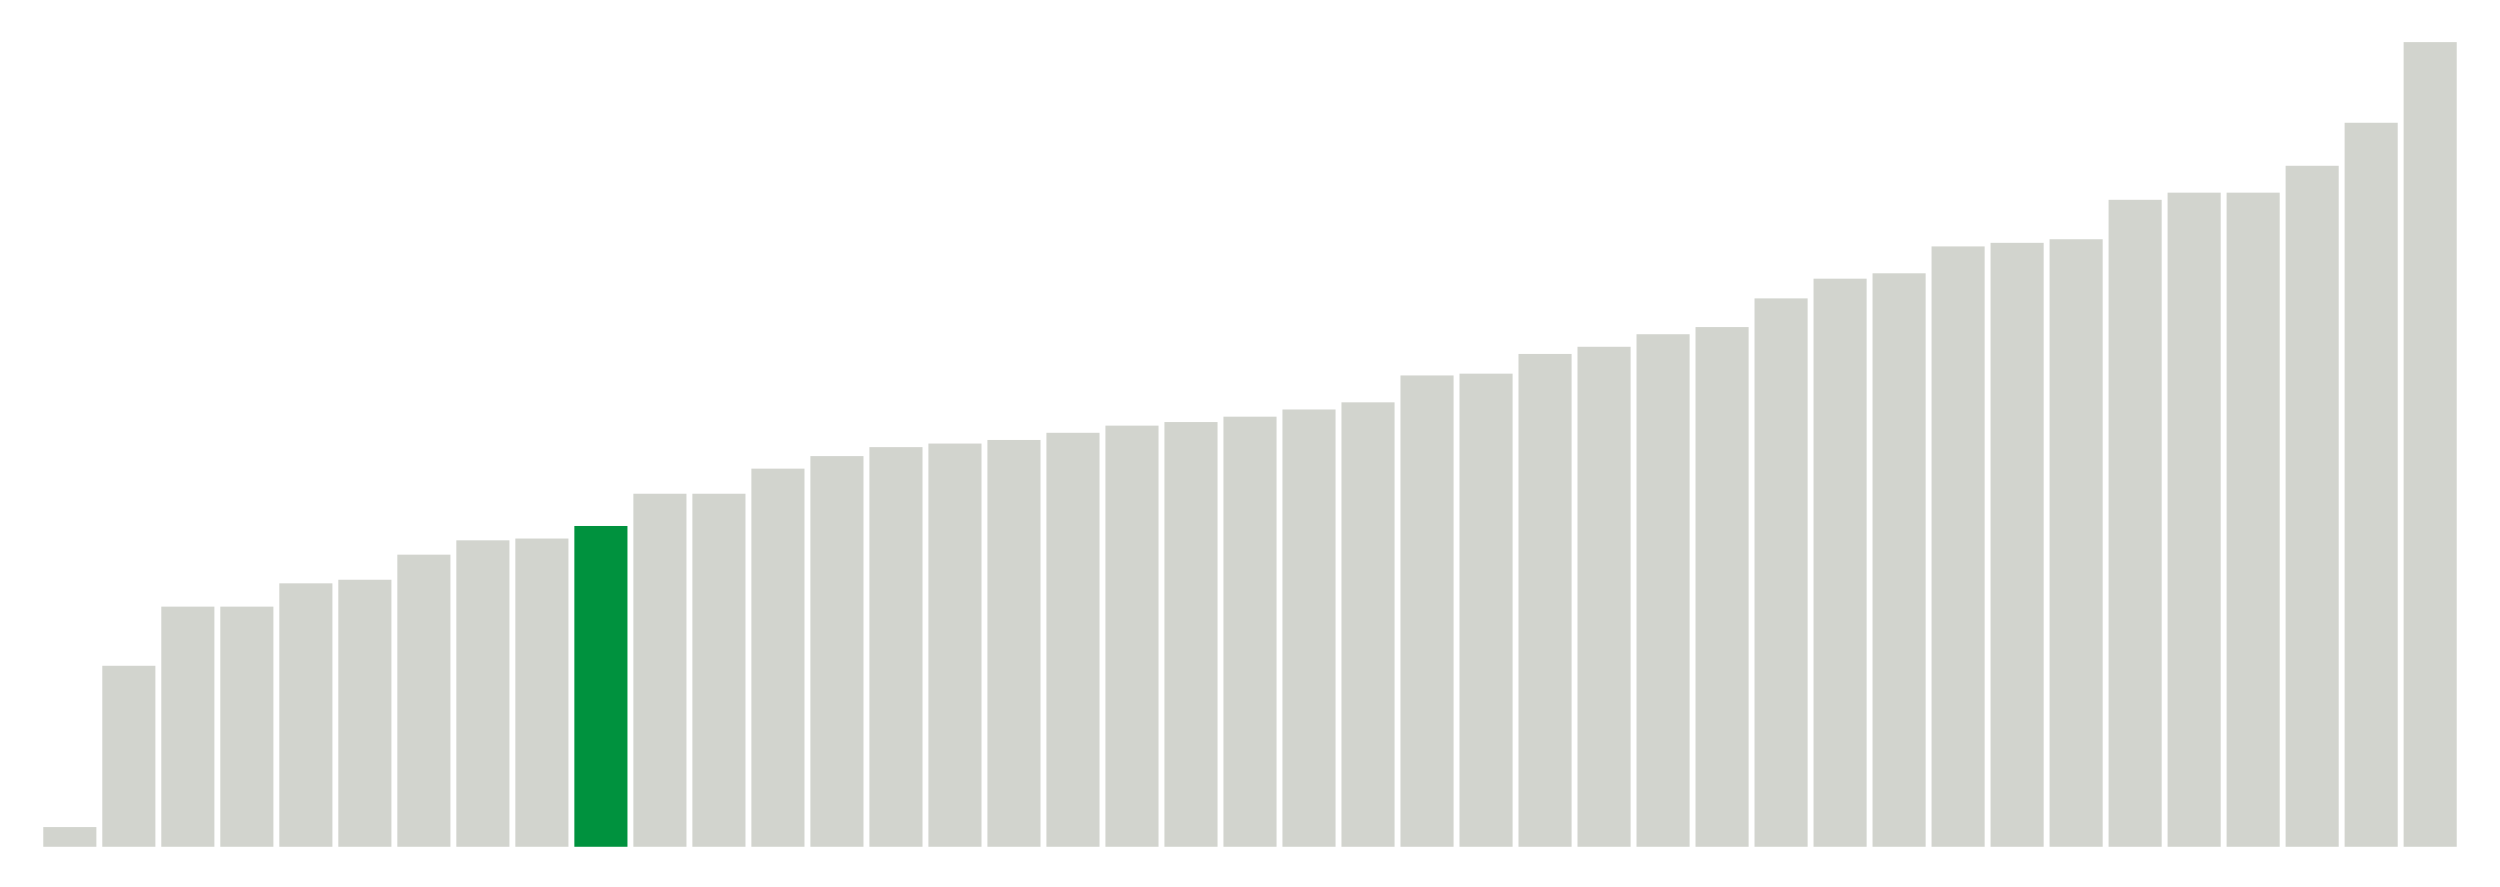 <svg xmlns="http://www.w3.org/2000/svg" xmlns:xlink="http://www.w3.org/1999/xlink" version="1.1" class="marks" width="310" height="110" ><g fill="none" stroke-miterlimit="10" transform="translate(5,5)"><g class="mark-group role-frame root" role="graphics-object" aria-roledescription="group mark container"><g transform="translate(0,0)"><path class="background" aria-hidden="true" d="M0,0h300v100h-300Z" stroke="#ddd" stroke-width="0"/><g><g class="mark-rect role-mark marks" role="graphics-symbol" aria-roledescription="rect mark container"><path d="M0.366,97.556h6.585v2.444h-6.585Z" fill="#D2D4CE"/><path d="M7.683,77.556h6.585v22.444h-6.585Z" fill="#D2D4CE"/><path d="M15,70.222h6.585v29.778h-6.585Z" fill="#D2D4CE"/><path d="M22.317,70.222h6.585v29.778h-6.585Z" fill="#D2D4CE"/><path d="M29.634,67.333h6.585v32.667h-6.585Z" fill="#D2D4CE"/><path d="M36.951,66.889h6.585v33.111h-6.585Z" fill="#D2D4CE"/><path d="M44.268,63.778h6.585v36.222h-6.585Z" fill="#D2D4CE"/><path d="M51.585,62h6.585v38h-6.585Z" fill="#D2D4CE"/><path d="M58.902,61.778h6.585v38.222h-6.585Z" fill="#D2D4CE"/><path d="M66.22,60.222h6.585v39.778h-6.585Z" fill="#00923E"/><path d="M73.537,56.222h6.585v43.778h-6.585Z" fill="#D2D4CE"/><path d="M80.854,56.222h6.585v43.778h-6.585Z" fill="#D2D4CE"/><path d="M88.171,53.111h6.585v46.889h-6.585Z" fill="#D2D4CE"/><path d="M95.488,51.556h6.585v48.444h-6.585Z" fill="#D2D4CE"/><path d="M102.805,50.444h6.585v49.556h-6.585Z" fill="#D2D4CE"/><path d="M110.122,50h6.585v50h-6.585Z" fill="#D2D4CE"/><path d="M117.439,49.556h6.585v50.444h-6.585Z" fill="#D2D4CE"/><path d="M124.756,48.667h6.585v51.333h-6.585Z" fill="#D2D4CE"/><path d="M132.073,47.778h6.585v52.222h-6.585Z" fill="#D2D4CE"/><path d="M139.39,47.333h6.585v52.667h-6.585Z" fill="#D2D4CE"/><path d="M146.707,46.667h6.585v53.333h-6.585Z" fill="#D2D4CE"/><path d="M154.024,45.778h6.585v54.222h-6.585Z" fill="#D2D4CE"/><path d="M161.341,44.889h6.585v55.111h-6.585Z" fill="#D2D4CE"/><path d="M168.659,41.556h6.585v58.444h-6.585Z" fill="#D2D4CE"/><path d="M175.976,41.333h6.585v58.667h-6.585Z" fill="#D2D4CE"/><path d="M183.293,38.889h6.585v61.111h-6.585Z" fill="#D2D4CE"/><path d="M190.61,38h6.585v62h-6.585Z" fill="#D2D4CE"/><path d="M197.927,36.444h6.585v63.556h-6.585Z" fill="#D2D4CE"/><path d="M205.244,35.556h6.585v64.444h-6.585Z" fill="#D2D4CE"/><path d="M212.561,32h6.585v68h-6.585Z" fill="#D2D4CE"/><path d="M219.878,29.556h6.585v70.444h-6.585Z" fill="#D2D4CE"/><path d="M227.195,28.889h6.585v71.111h-6.585Z" fill="#D2D4CE"/><path d="M234.512,25.556h6.585v74.444h-6.585Z" fill="#D2D4CE"/><path d="M241.829,25.111h6.585v74.889h-6.585Z" fill="#D2D4CE"/><path d="M249.146,24.667h6.585v75.333h-6.585Z" fill="#D2D4CE"/><path d="M256.463,19.778h6.585v80.222h-6.585Z" fill="#D2D4CE"/><path d="M263.78,18.889h6.585v81.111h-6.585Z" fill="#D2D4CE"/><path d="M271.098,18.889h6.585v81.111h-6.585Z" fill="#D2D4CE"/><path d="M278.415,15.556h6.585v84.444h-6.585Z" fill="#D2D4CE"/><path d="M285.732,10.222h6.585v89.778h-6.585Z" fill="#D2D4CE"/><path d="M293.049,0.222h6.585v99.778h-6.585Z" fill="#D2D4CE"/></g></g><path class="foreground" aria-hidden="true" d="" display="none"/></g></g></g></svg>
